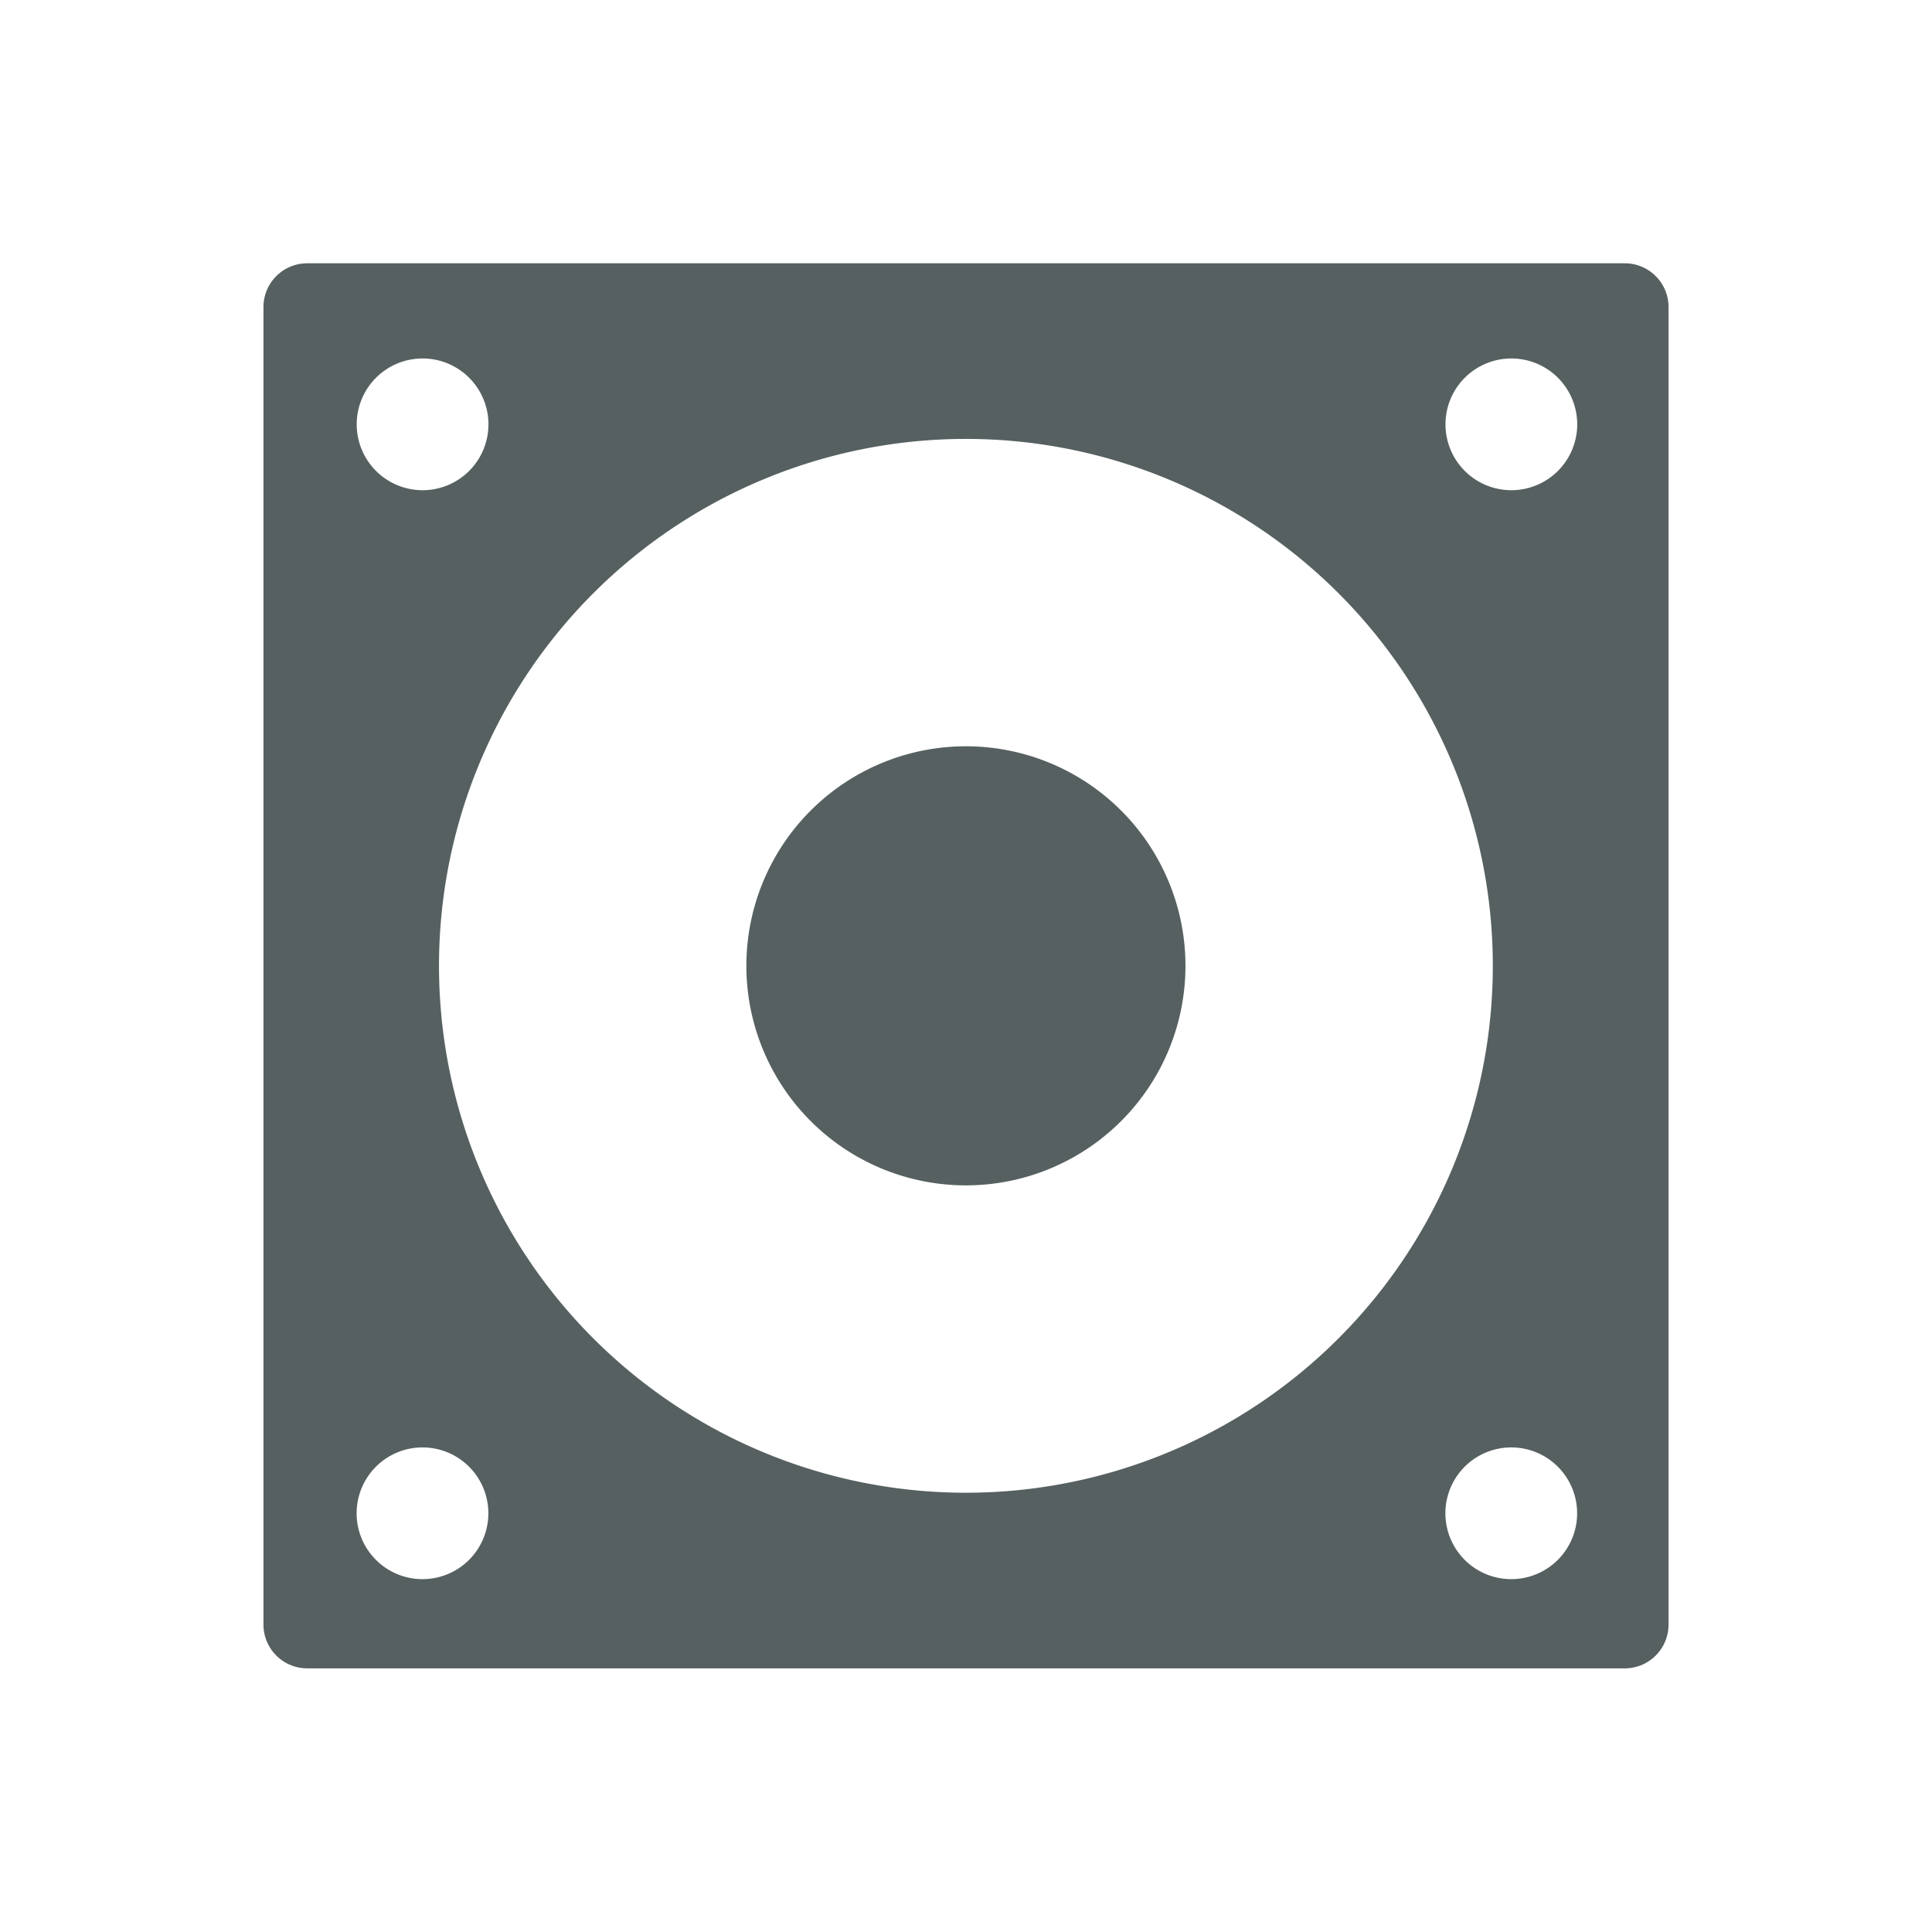 <svg xmlns="http://www.w3.org/2000/svg" viewBox="0 0 22 22"><defs><clipPath><path d="m0 706.47h1490.93v-706.47h-1490.93v706.47"/></clipPath><clipPath><path d="m22.2 686.12h1447.73v-667.19h-1447.73v667.19"/></clipPath></defs><path d="m3.5 3c-.277 0-.5.223-.5.5v15c0 .277.223.5.5.5h15c.277 0 .5-.223.5-.5v-15c0-.277-.223-.5-.5-.5h-15m1.312 1.084a.75 .75 0 0 1 .75 .75 .75 .75 0 0 1 -.75 .75 .75 .75 0 0 1 -.75 -.75 .75 .75 0 0 1 .75 -.75m12.398 0a.75 .75 0 0 1 .75 .75 .75 .75 0 0 1 -.75 .75 .75 .75 0 0 1 -.75 -.75 .75 .75 0 0 1 .75 -.75m-6.211.916a6 6 0 0 1 6 6 6 6 0 0 1 -6 6 6 6 0 0 1 -6 -6 6 6 0 0 1 6 -6m0 3.5a2.5 2.5 0 0 0 -2.5 2.5 2.5 2.5 0 0 0 2.5 2.5 2.5 2.5 0 0 0 2.5 -2.5 2.5 2.5 0 0 0 -2.5 -2.5m-6.188 7.984a.75 .75 0 0 1 .75 .75 .75 .75 0 0 1 -.75 .75 .75 .75 0 0 1 -.75 -.75 .75 .75 0 0 1 .75 -.75m12.398 0a.75 .75 0 0 1 .75 .75 .75 .75 0 0 1 -.75 .75 .75 .75 0 0 1 -.75 -.75 .75 .75 0 0 1 .75 -.75" transform="translate(0-.002)" fill="#566060" fill-rule="evenodd"/></svg>